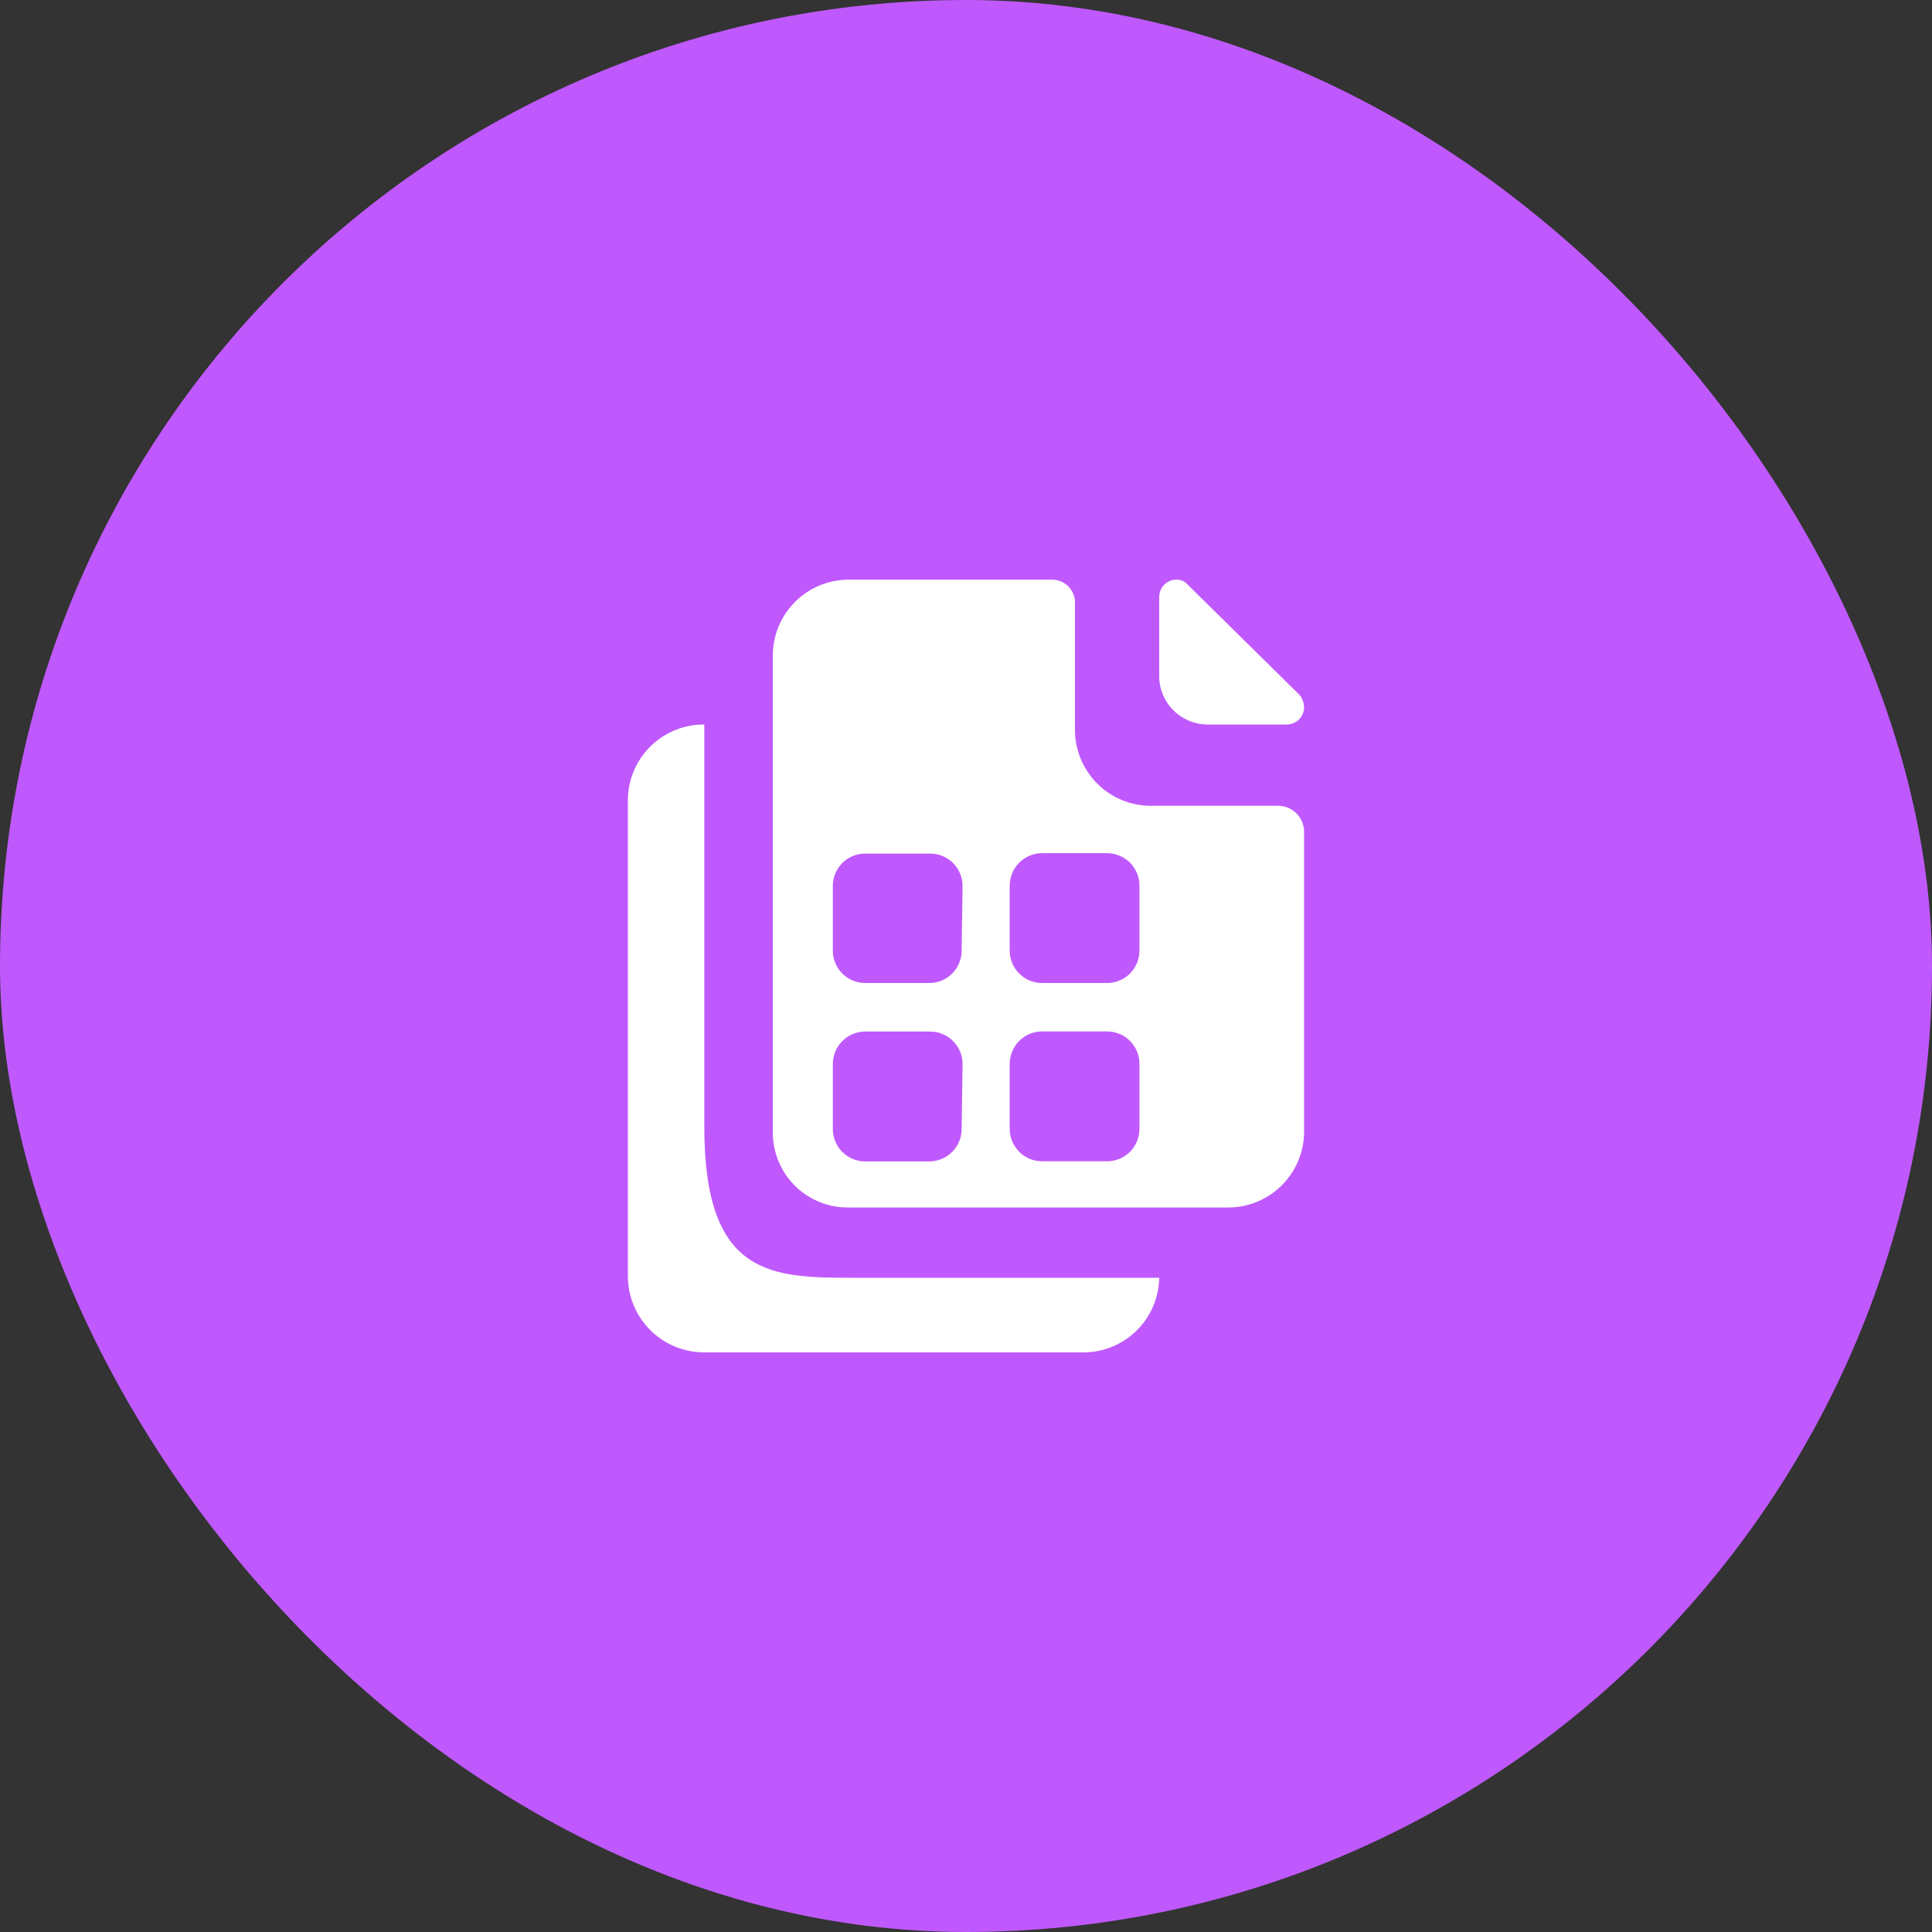 <svg width="40" height="40" viewBox="0 0 40 40" fill="none" xmlns="http://www.w3.org/2000/svg">
<rect x="0" y="0" width="40" height="40" fill="#333333" stroke="none"/>
<rect width="40" height="40" rx="20" fill="#BF59FD"/>
<path fill-rule="evenodd" clip-rule="evenodd" d="M26.904 14.386L24.581 12.096C24.553 12.064 24.518 12.04 24.479 12.023C24.44 12.007 24.398 11.999 24.356 12C24.262 12.001 24.172 12.039 24.105 12.105C24.038 12.172 24.001 12.262 24 12.356V14.002C24.001 14.266 24.107 14.519 24.294 14.706C24.481 14.893 24.735 14.999 24.999 15H26.644C26.738 14.999 26.828 14.962 26.895 14.895C26.962 14.828 26.999 14.738 27 14.644C26.997 14.55 26.964 14.459 26.904 14.386Z" fill="white"/>
<path fill-rule="evenodd" clip-rule="evenodd" d="M14.582 23.332V15C14.168 14.997 13.769 15.158 13.473 15.447C13.176 15.737 13.006 16.131 13 16.545V26.42C13 26.627 13.04 26.833 13.12 27.025C13.199 27.217 13.316 27.391 13.463 27.538C13.61 27.685 13.784 27.801 13.976 27.88C14.168 27.96 14.374 28 14.582 28H22.418C22.832 28.003 23.231 27.842 23.527 27.553C23.824 27.263 23.994 26.869 24 26.455H17.709C15.995 26.455 14.582 26.455 14.582 23.332Z" fill="white"/>
<path fill-rule="evenodd" clip-rule="evenodd" d="M26.459 16.683H23.836C23.422 16.685 23.023 16.524 22.728 16.234C22.432 15.944 22.262 15.549 22.256 15.134V12.508C22.261 12.44 22.25 12.372 22.227 12.309C22.203 12.245 22.166 12.188 22.118 12.14C22.07 12.092 22.012 12.055 21.949 12.031C21.886 12.007 21.818 11.997 21.75 12.001H17.579C17.166 11.999 16.767 12.16 16.472 12.45C16.176 12.74 16.006 13.136 16 13.55V23.451C16 23.657 16.042 23.861 16.122 24.051C16.202 24.241 16.319 24.413 16.466 24.558C16.614 24.702 16.788 24.815 16.98 24.891C17.171 24.967 17.376 25.004 17.582 25H25.418C25.832 25.003 26.231 24.841 26.527 24.551C26.824 24.261 26.994 23.866 27 23.451V17.222C27 17.151 26.986 17.081 26.959 17.015C26.932 16.95 26.892 16.89 26.841 16.84C26.791 16.79 26.732 16.75 26.666 16.723C26.6 16.697 26.53 16.683 26.459 16.683ZM19.91 23.375C19.91 23.553 19.839 23.724 19.713 23.849C19.588 23.975 19.417 24.046 19.24 24.046H17.894C17.72 24.041 17.554 23.968 17.433 23.843C17.311 23.718 17.243 23.55 17.243 23.375V22.028C17.243 21.85 17.314 21.68 17.439 21.554C17.565 21.428 17.735 21.357 17.913 21.357H19.259C19.436 21.357 19.607 21.428 19.732 21.554C19.858 21.68 19.929 21.85 19.929 22.028L19.91 23.375ZM19.91 19.69C19.908 19.866 19.837 20.034 19.712 20.158C19.587 20.282 19.418 20.352 19.242 20.352H17.897C17.724 20.348 17.558 20.277 17.436 20.153C17.314 20.03 17.245 19.863 17.243 19.69V18.343C17.243 18.165 17.314 17.994 17.439 17.868C17.565 17.743 17.735 17.672 17.913 17.672H19.259C19.436 17.672 19.607 17.743 19.732 17.868C19.858 17.994 19.929 18.165 19.929 18.343L19.91 19.69ZM23.591 23.375C23.59 23.553 23.519 23.723 23.394 23.848C23.268 23.973 23.098 24.043 22.921 24.043H21.575C21.398 24.043 21.227 23.973 21.102 23.847C20.976 23.721 20.905 23.55 20.905 23.372V22.026C20.905 21.848 20.976 21.677 21.102 21.551C21.227 21.425 21.398 21.355 21.575 21.355H22.921C23.098 21.355 23.269 21.425 23.395 21.551C23.52 21.677 23.591 21.848 23.591 22.026V23.375ZM23.591 19.69C23.589 19.866 23.517 20.035 23.392 20.159C23.266 20.283 23.097 20.352 22.921 20.352H21.575C21.398 20.352 21.227 20.282 21.102 20.156C20.976 20.03 20.905 19.86 20.905 19.682V18.335C20.905 18.157 20.976 17.986 21.102 17.86C21.227 17.735 21.398 17.664 21.575 17.664H22.921C23.098 17.664 23.269 17.735 23.395 17.86C23.52 17.986 23.591 18.157 23.591 18.335V19.69Z" fill="white"/>
</svg>
